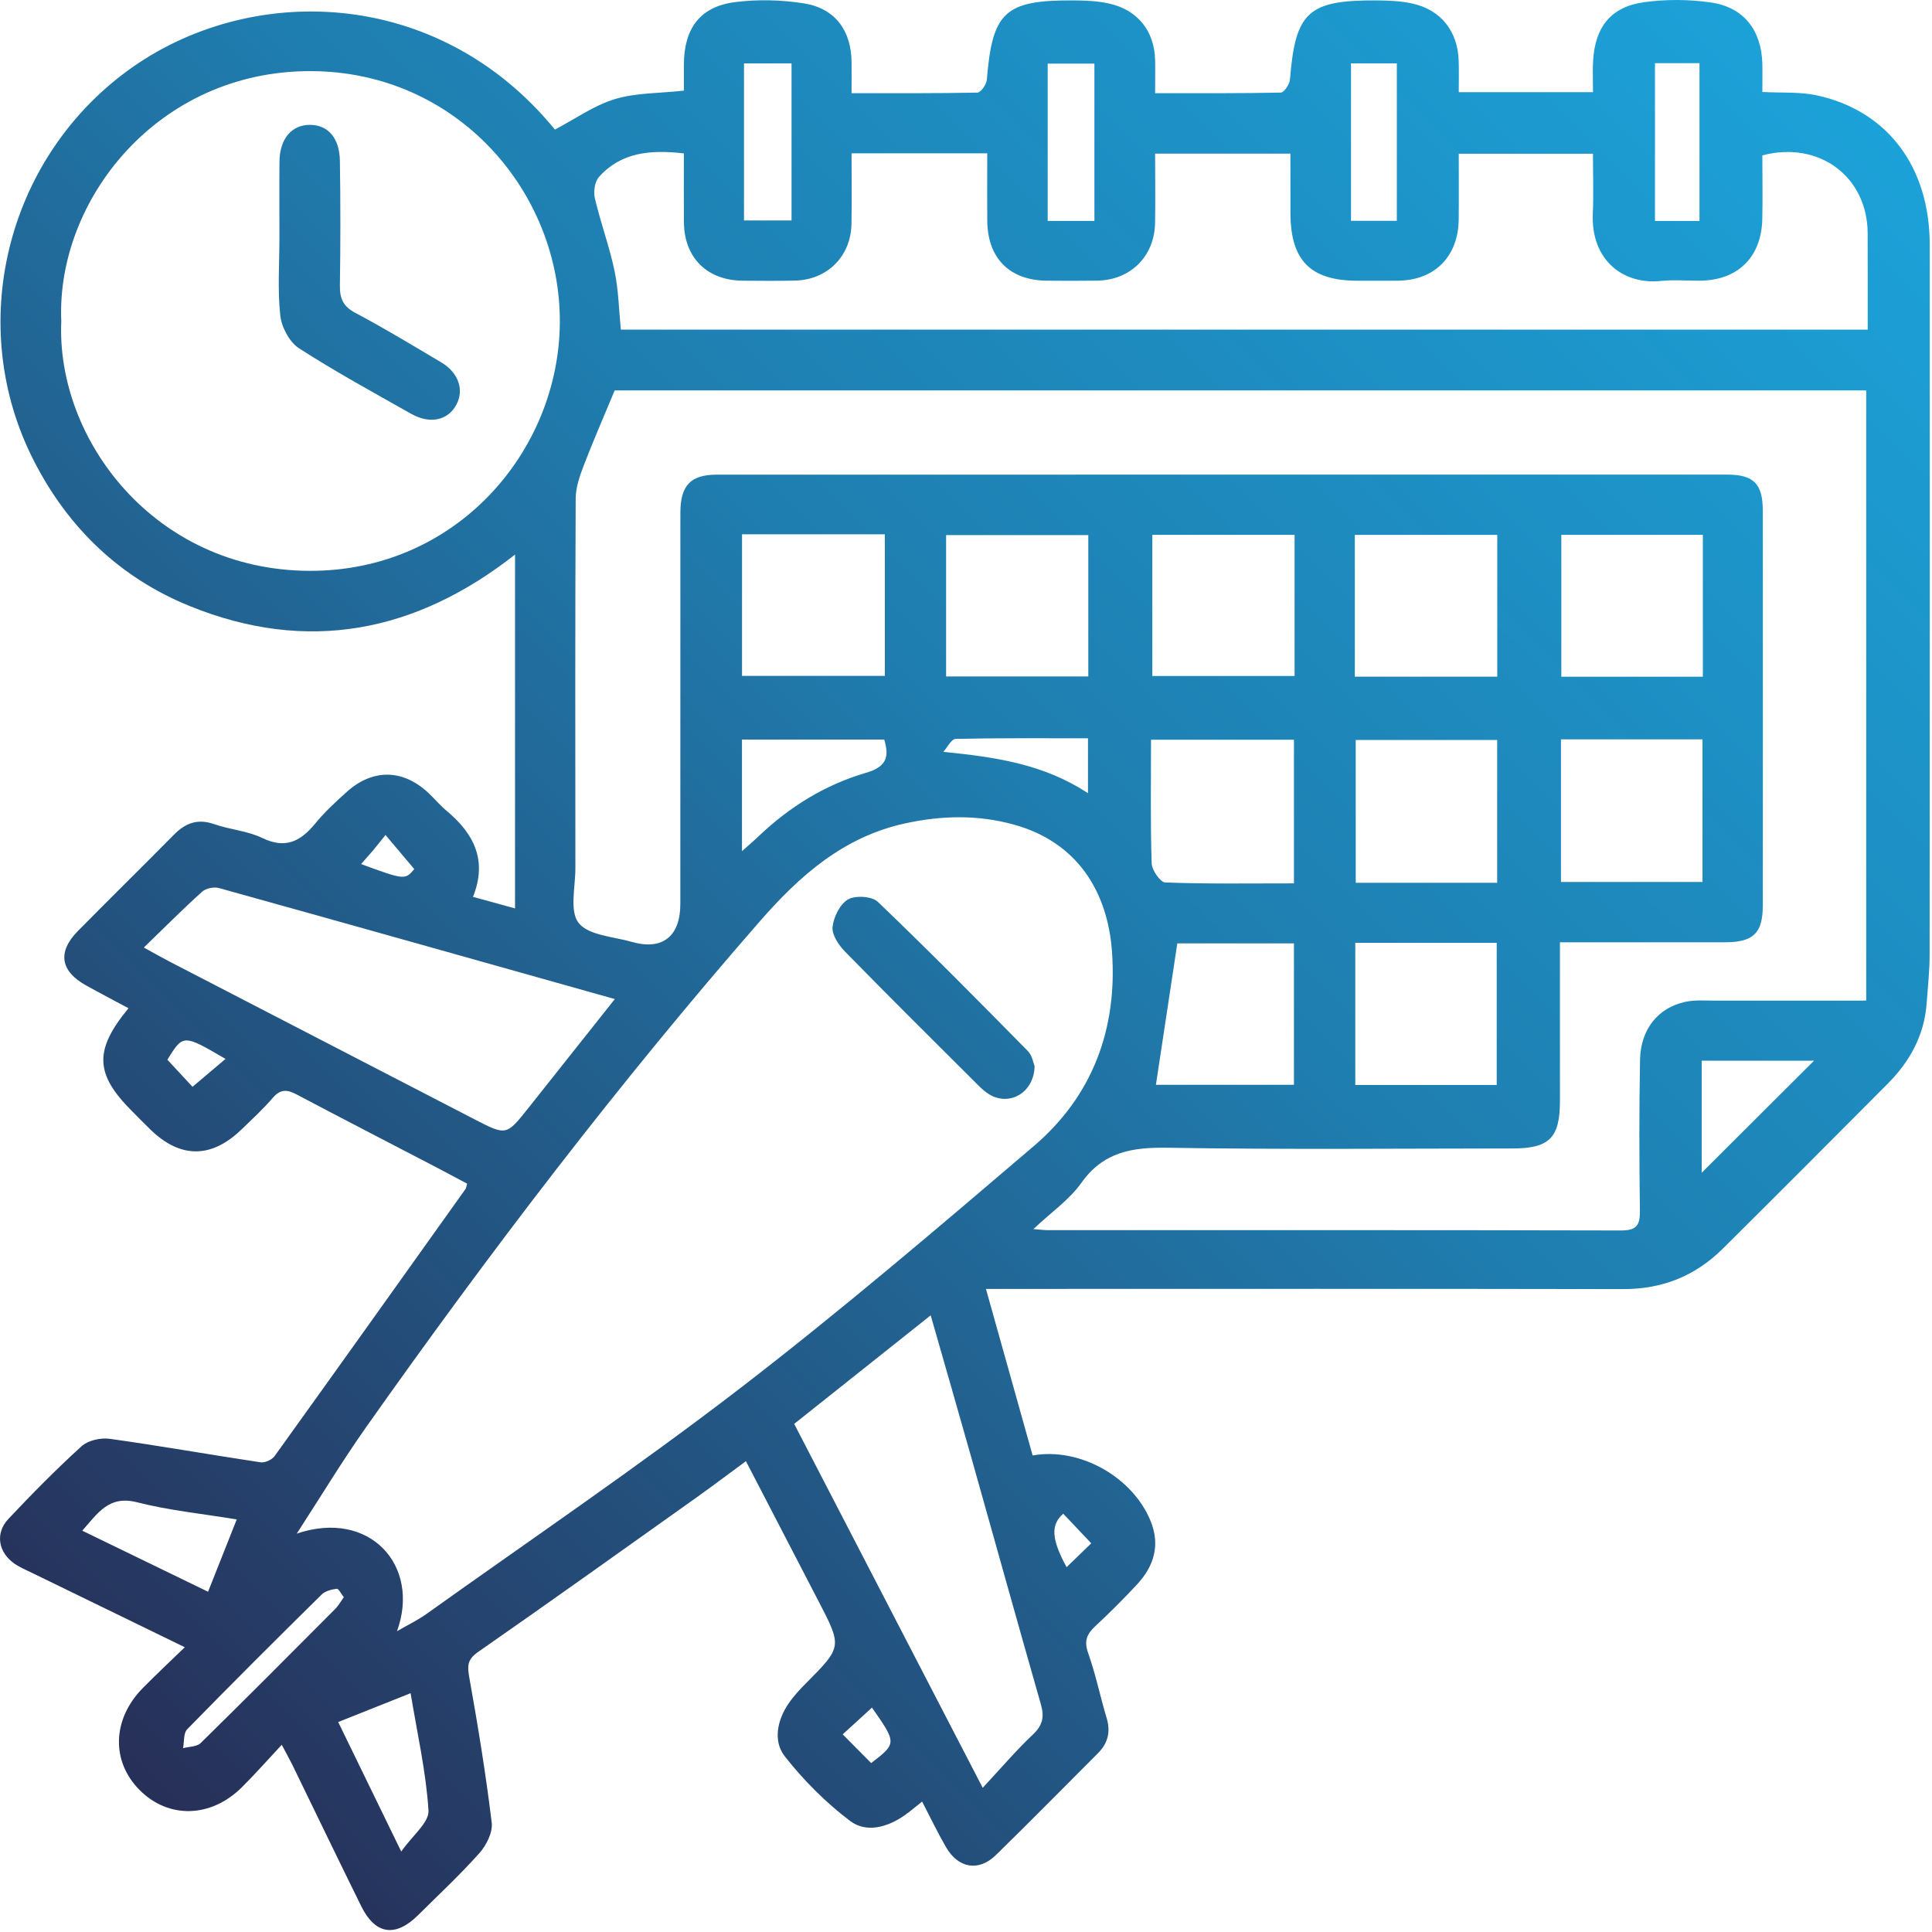 <svg width="43" height="43" viewBox="0 0 43 43" fill="none" xmlns="http://www.w3.org/2000/svg">
<path d="M9.22 19.343C9.017 19.102 8.819 18.866 8.58 18.584C8.472 18.718 8.392 18.821 8.309 18.92C8.223 19.022 8.134 19.12 8.037 19.231C8.998 19.586 9.02 19.587 9.22 19.343ZM24.288 34.349C24.073 34.122 23.868 33.906 23.665 33.691C23.378 33.934 23.403 34.266 23.739 34.88C23.92 34.705 24.105 34.526 24.288 34.349ZM19.389 39.24C19.96 38.803 19.96 38.795 19.407 38.006C19.187 38.207 18.963 38.412 18.756 38.601C18.969 38.816 19.179 39.029 19.389 39.24ZM4.285 24.189C4.542 23.971 4.776 23.773 5.019 23.568C4.078 23.017 4.078 23.017 3.725 23.585C3.931 23.807 4.135 24.027 4.285 24.189ZM24.215 17.653V16.432C23.218 16.432 22.243 16.424 21.269 16.445C21.176 16.447 21.086 16.633 20.995 16.734C22.175 16.852 23.228 17.007 24.215 17.653ZM7.652 35.548C7.592 35.473 7.536 35.356 7.496 35.361C7.379 35.375 7.24 35.41 7.16 35.488C6.154 36.48 5.153 37.478 4.166 38.488C4.081 38.575 4.102 38.766 4.074 38.909C4.207 38.873 4.38 38.879 4.466 38.795C5.474 37.806 6.471 36.804 7.467 35.803C7.535 35.734 7.582 35.646 7.652 35.548ZM36.834 4.918H37.825V1.406H36.834V4.918ZM30.069 4.915H31.089V1.41H30.069V4.915ZM9.139 37.685C8.566 37.913 8.053 38.117 7.527 38.327C7.982 39.262 8.426 40.174 8.93 41.209C9.181 40.85 9.554 40.561 9.537 40.297C9.482 39.431 9.285 38.573 9.139 37.685ZM5.269 33.817C4.51 33.692 3.765 33.618 3.047 33.435C2.424 33.278 2.182 33.671 1.831 34.068C2.788 34.533 3.707 34.979 4.631 35.427C4.847 34.883 5.046 34.38 5.269 33.817ZM37.874 23.607V26.102C38.675 25.303 39.559 24.421 40.375 23.607H37.874ZM24.358 1.416H23.318V4.917H24.358V1.416ZM16.559 4.907H17.617V1.412H16.559V4.907ZM16.514 18.944C16.681 18.795 16.787 18.706 16.887 18.61C17.573 17.956 18.367 17.465 19.272 17.201C19.718 17.071 19.802 16.862 19.68 16.46H16.514V18.944ZM25.727 24.144H28.799V20.997H26.203C26.041 22.07 25.884 23.106 25.727 24.144ZM28.799 19.661V16.464H25.618C25.618 17.403 25.603 18.309 25.632 19.214C25.637 19.366 25.824 19.637 25.935 19.641C26.881 19.676 27.828 19.661 28.799 19.661ZM34.742 19.63H37.892V16.456H34.742V19.63ZM33.322 16.47H30.174V19.648H33.322V16.47ZM37.9 11.903H34.75V15.062H37.9V11.903ZM30.154 15.06H33.324V11.905H30.154V15.06ZM28.813 11.904H25.647V15.045H28.813V11.904ZM24.222 11.909H21.057V15.056H24.222V11.909ZM16.515 15.043H19.694V11.892H16.515V15.043ZM30.164 24.148H33.312V20.984H30.164V24.148ZM21.872 39.791C22.278 39.355 22.614 38.959 22.989 38.605C23.209 38.398 23.246 38.209 23.166 37.93C22.646 36.114 22.142 34.294 21.629 32.477C21.332 31.424 21.028 30.373 20.714 29.275C19.679 30.098 18.691 30.884 17.676 31.691C19.064 34.372 20.442 37.031 21.872 39.791ZM3.201 21.089C3.448 21.224 3.609 21.317 3.774 21.402C6.032 22.571 8.291 23.738 10.549 24.906C11.269 25.278 11.268 25.28 11.758 24.663C11.892 24.494 12.027 24.325 12.161 24.155C12.659 23.528 13.156 22.901 13.684 22.236C10.707 21.399 7.792 20.576 4.873 19.765C4.762 19.735 4.583 19.77 4.499 19.846C4.072 20.231 3.666 20.639 3.201 21.089ZM15.221 3.414C14.466 3.327 13.817 3.392 13.329 3.941C13.235 4.046 13.206 4.271 13.241 4.418C13.368 4.96 13.564 5.487 13.678 6.031C13.767 6.46 13.775 6.905 13.818 7.336H41.569C41.569 6.602 41.571 5.897 41.568 5.191C41.563 3.931 40.487 3.126 39.224 3.458C39.224 3.927 39.233 4.402 39.223 4.877C39.204 5.725 38.677 6.241 37.834 6.247C37.546 6.25 37.254 6.223 36.969 6.253C36.114 6.342 35.405 5.777 35.451 4.754C35.47 4.313 35.454 3.87 35.454 3.422H32.467C32.467 3.934 32.471 4.41 32.466 4.886C32.456 5.71 31.931 6.238 31.118 6.247C30.815 6.25 30.512 6.248 30.209 6.248C29.167 6.246 28.724 5.799 28.721 4.743C28.719 4.301 28.72 3.858 28.72 3.419H25.709C25.709 3.956 25.717 4.46 25.708 4.964C25.694 5.707 25.162 6.234 24.421 6.246C24.046 6.252 23.671 6.25 23.295 6.247C22.474 6.239 21.984 5.75 21.974 4.927C21.969 4.427 21.973 3.926 21.973 3.412H18.953C18.953 3.954 18.96 4.47 18.951 4.986C18.938 5.706 18.41 6.231 17.692 6.245C17.303 6.253 16.913 6.251 16.523 6.247C15.736 6.238 15.23 5.736 15.222 4.951C15.217 4.449 15.221 3.947 15.221 3.414ZM1.364 7.15C1.248 9.773 3.432 12.69 6.884 12.705C10.151 12.719 12.44 10.049 12.46 7.182C12.481 4.291 10.184 1.591 6.916 1.583C3.501 1.574 1.246 4.467 1.364 7.15ZM8.836 36.306C9.081 36.163 9.298 36.06 9.491 35.922C11.823 34.257 14.199 32.646 16.47 30.9C18.708 29.178 20.86 27.341 23.009 25.508C24.319 24.391 24.87 22.9 24.75 21.189C24.655 19.837 23.971 18.743 22.57 18.354C21.759 18.129 20.952 18.149 20.141 18.327C18.775 18.625 17.797 19.49 16.91 20.507C13.777 24.095 10.893 27.877 8.148 31.765C7.621 32.512 7.147 33.297 6.605 34.133C8.229 33.584 9.365 34.844 8.836 36.306ZM13.681 8.689C13.437 9.276 13.202 9.814 12.992 10.361C12.902 10.596 12.814 10.85 12.813 11.096C12.8 13.839 12.803 16.582 12.806 19.325C12.807 19.742 12.672 20.281 12.879 20.542C13.1 20.82 13.65 20.845 14.061 20.963C14.741 21.159 15.142 20.843 15.142 20.12C15.143 17.218 15.142 14.316 15.143 11.415C15.143 10.802 15.37 10.564 15.96 10.564C23.453 10.562 30.945 10.562 38.438 10.563C39.033 10.564 39.234 10.768 39.234 11.367C39.236 14.297 39.236 17.228 39.234 20.159C39.233 20.77 39.022 20.972 38.393 20.972C37.325 20.974 36.257 20.973 35.188 20.973H34.719C34.719 22.199 34.72 23.353 34.719 24.508C34.719 25.324 34.483 25.561 33.664 25.561C31.108 25.562 28.553 25.588 25.998 25.545C25.204 25.532 24.56 25.631 24.065 26.33C23.801 26.702 23.401 26.977 22.999 27.356C23.172 27.369 23.24 27.379 23.308 27.379C27.567 27.379 31.826 27.376 36.084 27.386C36.414 27.386 36.503 27.276 36.499 26.961C36.485 25.835 36.48 24.709 36.502 23.583C36.516 22.907 36.904 22.428 37.509 22.298C37.73 22.25 37.968 22.272 38.198 22.271C39.305 22.269 40.413 22.27 41.536 22.27V8.689H13.681ZM21.944 28.687C22.3 29.959 22.642 31.178 22.983 32.394C24.029 32.207 25.202 32.868 25.606 33.846C25.83 34.391 25.683 34.863 25.299 35.273C25.004 35.589 24.698 35.896 24.38 36.191C24.191 36.366 24.122 36.521 24.218 36.79C24.386 37.261 24.485 37.756 24.63 38.236C24.723 38.546 24.659 38.8 24.434 39.024C23.678 39.779 22.93 40.542 22.165 41.288C21.781 41.663 21.326 41.583 21.053 41.108C20.868 40.788 20.708 40.453 20.523 40.097C20.374 40.215 20.258 40.316 20.132 40.404C19.75 40.672 19.279 40.8 18.92 40.528C18.379 40.119 17.884 39.623 17.466 39.089C17.203 38.752 17.297 38.287 17.551 37.915C17.663 37.75 17.803 37.6 17.945 37.458C18.743 36.652 18.745 36.653 18.215 35.632C17.686 34.612 17.158 33.592 16.602 32.521C16.205 32.813 15.843 33.086 15.474 33.349C13.865 34.493 12.259 35.641 10.638 36.769C10.398 36.937 10.399 37.08 10.445 37.336C10.637 38.409 10.813 39.485 10.944 40.567C10.97 40.781 10.826 41.069 10.671 41.243C10.239 41.727 9.763 42.172 9.301 42.629C8.799 43.125 8.351 43.057 8.041 42.428C7.525 41.384 7.021 40.334 6.511 39.288C6.449 39.162 6.38 39.039 6.271 38.833C5.95 39.177 5.675 39.489 5.381 39.781C4.691 40.464 3.749 40.484 3.109 39.842C2.469 39.2 2.496 38.262 3.18 37.569C3.47 37.275 3.772 36.992 4.113 36.662C2.931 36.087 1.823 35.548 0.715 35.008C0.585 34.945 0.45 34.889 0.332 34.809C-0.038 34.557 -0.116 34.128 0.187 33.806C0.711 33.249 1.249 32.703 1.815 32.189C1.959 32.058 2.24 31.995 2.44 32.023C3.562 32.179 4.678 32.378 5.798 32.546C5.895 32.561 6.051 32.491 6.11 32.41C7.532 30.433 8.945 28.449 10.359 26.466C10.375 26.445 10.377 26.413 10.397 26.345C10.167 26.223 9.93 26.094 9.691 25.97C8.658 25.432 7.623 24.899 6.594 24.355C6.385 24.244 6.238 24.241 6.072 24.434C5.856 24.685 5.61 24.911 5.371 25.142C4.705 25.784 4.019 25.786 3.359 25.151C3.213 25.011 3.073 24.865 2.93 24.722C2.114 23.905 2.09 23.372 2.86 22.44C2.541 22.269 2.229 22.106 1.921 21.935C1.343 21.617 1.273 21.189 1.732 20.723C2.442 20.003 3.163 19.295 3.873 18.576C4.13 18.316 4.403 18.215 4.767 18.343C5.118 18.465 5.509 18.492 5.838 18.651C6.357 18.902 6.692 18.724 7.017 18.328C7.227 18.073 7.473 17.844 7.72 17.623C8.3 17.104 8.971 17.118 9.536 17.649C9.672 17.777 9.793 17.924 9.937 18.044C10.543 18.548 10.855 19.145 10.527 19.961C10.85 20.049 11.135 20.128 11.463 20.218V12.343C9.253 14.079 6.84 14.55 4.228 13.491C2.675 12.862 1.521 11.754 0.756 10.26C-0.778 7.266 0.126 3.567 2.831 1.58C5.518 -0.394 9.731 -0.319 12.351 2.884C12.799 2.648 13.217 2.349 13.684 2.206C14.153 2.064 14.669 2.078 15.221 2.017C15.221 1.827 15.22 1.629 15.221 1.432C15.225 0.637 15.578 0.151 16.346 0.049C16.852 -0.018 17.386 -0.005 17.892 0.075C18.588 0.185 18.947 0.682 18.953 1.383C18.955 1.596 18.953 1.809 18.953 2.074C19.916 2.074 20.835 2.08 21.754 2.061C21.829 2.059 21.955 1.881 21.964 1.778C22.084 0.271 22.364 0.003 23.871 0.009C24.143 0.01 24.421 0.02 24.684 0.079C25.322 0.219 25.695 0.694 25.709 1.338C25.714 1.565 25.709 1.793 25.709 2.074C26.669 2.074 27.588 2.08 28.506 2.061C28.579 2.059 28.702 1.877 28.71 1.771C28.831 0.269 29.111 0.003 30.628 0.009C30.9 0.011 31.178 0.022 31.441 0.08C32.069 0.219 32.445 0.699 32.465 1.345C32.473 1.572 32.467 1.8 32.467 2.051H35.455C35.455 1.807 35.445 1.581 35.457 1.356C35.5 0.604 35.852 0.152 36.586 0.05C37.079 -0.019 37.599 -0.016 38.091 0.057C38.816 0.165 39.204 0.679 39.224 1.416C39.229 1.616 39.224 1.816 39.224 2.047C39.65 2.07 40.059 2.04 40.443 2.124C42.013 2.467 42.948 3.719 42.949 5.443C42.952 10.713 42.951 15.983 42.947 21.252C42.947 21.611 42.907 21.971 42.881 22.329C42.83 23.038 42.509 23.622 42.018 24.116C40.798 25.345 39.573 26.571 38.344 27.791C37.734 28.397 37.001 28.693 36.129 28.691C31.596 28.682 27.062 28.687 22.529 28.687H21.944Z" fill="url(#paint0_linear_338_377)"/>
<path d="M23.027 23.73C23.013 24.326 22.466 24.623 22.025 24.362C21.928 24.305 21.841 24.224 21.761 24.144C20.772 23.157 19.779 22.174 18.803 21.175C18.664 21.033 18.512 20.803 18.53 20.631C18.554 20.409 18.695 20.122 18.875 20.018C19.038 19.924 19.408 19.947 19.539 20.073C20.672 21.158 21.775 22.274 22.876 23.392C22.976 23.494 23.001 23.668 23.027 23.73Z" fill="url(#paint1_linear_338_377)"/>
<path d="M6.219 5.29C6.219 4.727 6.215 4.164 6.22 3.601C6.224 3.088 6.492 2.774 6.907 2.779C7.302 2.784 7.558 3.073 7.565 3.582C7.579 4.505 7.579 5.429 7.565 6.352C7.56 6.643 7.637 6.82 7.911 6.965C8.559 7.308 9.187 7.69 9.819 8.064C10.206 8.294 10.336 8.68 10.156 9.01C9.967 9.359 9.568 9.446 9.149 9.209C8.311 8.734 7.462 8.273 6.653 7.75C6.44 7.612 6.266 7.28 6.238 7.019C6.176 6.449 6.219 5.867 6.219 5.29Z" fill="url(#paint2_linear_338_377)"/>
<defs>
<linearGradient id="paint0_linear_338_377" x1="42.951" y1="-4.09673e-05" x2="-4.15298e-06" y2="42.977" gradientUnits="userSpaceOnUse">
<stop stop-color="#1BA6DD"/>
<stop offset="0.43" stop-color="#1F7EB0"/>
<stop offset="1" stop-color="#28244B"/>
</linearGradient>
<linearGradient id="paint1_linear_338_377" x1="42.951" y1="-0" x2="0" y2="42.977" gradientUnits="userSpaceOnUse">
<stop stop-color="#1BA6DD"/>
<stop offset="0.43" stop-color="#1F7EB0"/>
<stop offset="1" stop-color="#28244B"/>
</linearGradient>
<linearGradient id="paint2_linear_338_377" x1="42.951" y1="-0" x2="6.21464e-05" y2="42.977" gradientUnits="userSpaceOnUse">
<stop stop-color="#1BA6DD"/>
<stop offset="0.43" stop-color="#1F7EB0"/>
<stop offset="1" stop-color="#28244B"/>
</linearGradient>
</defs>
</svg>
